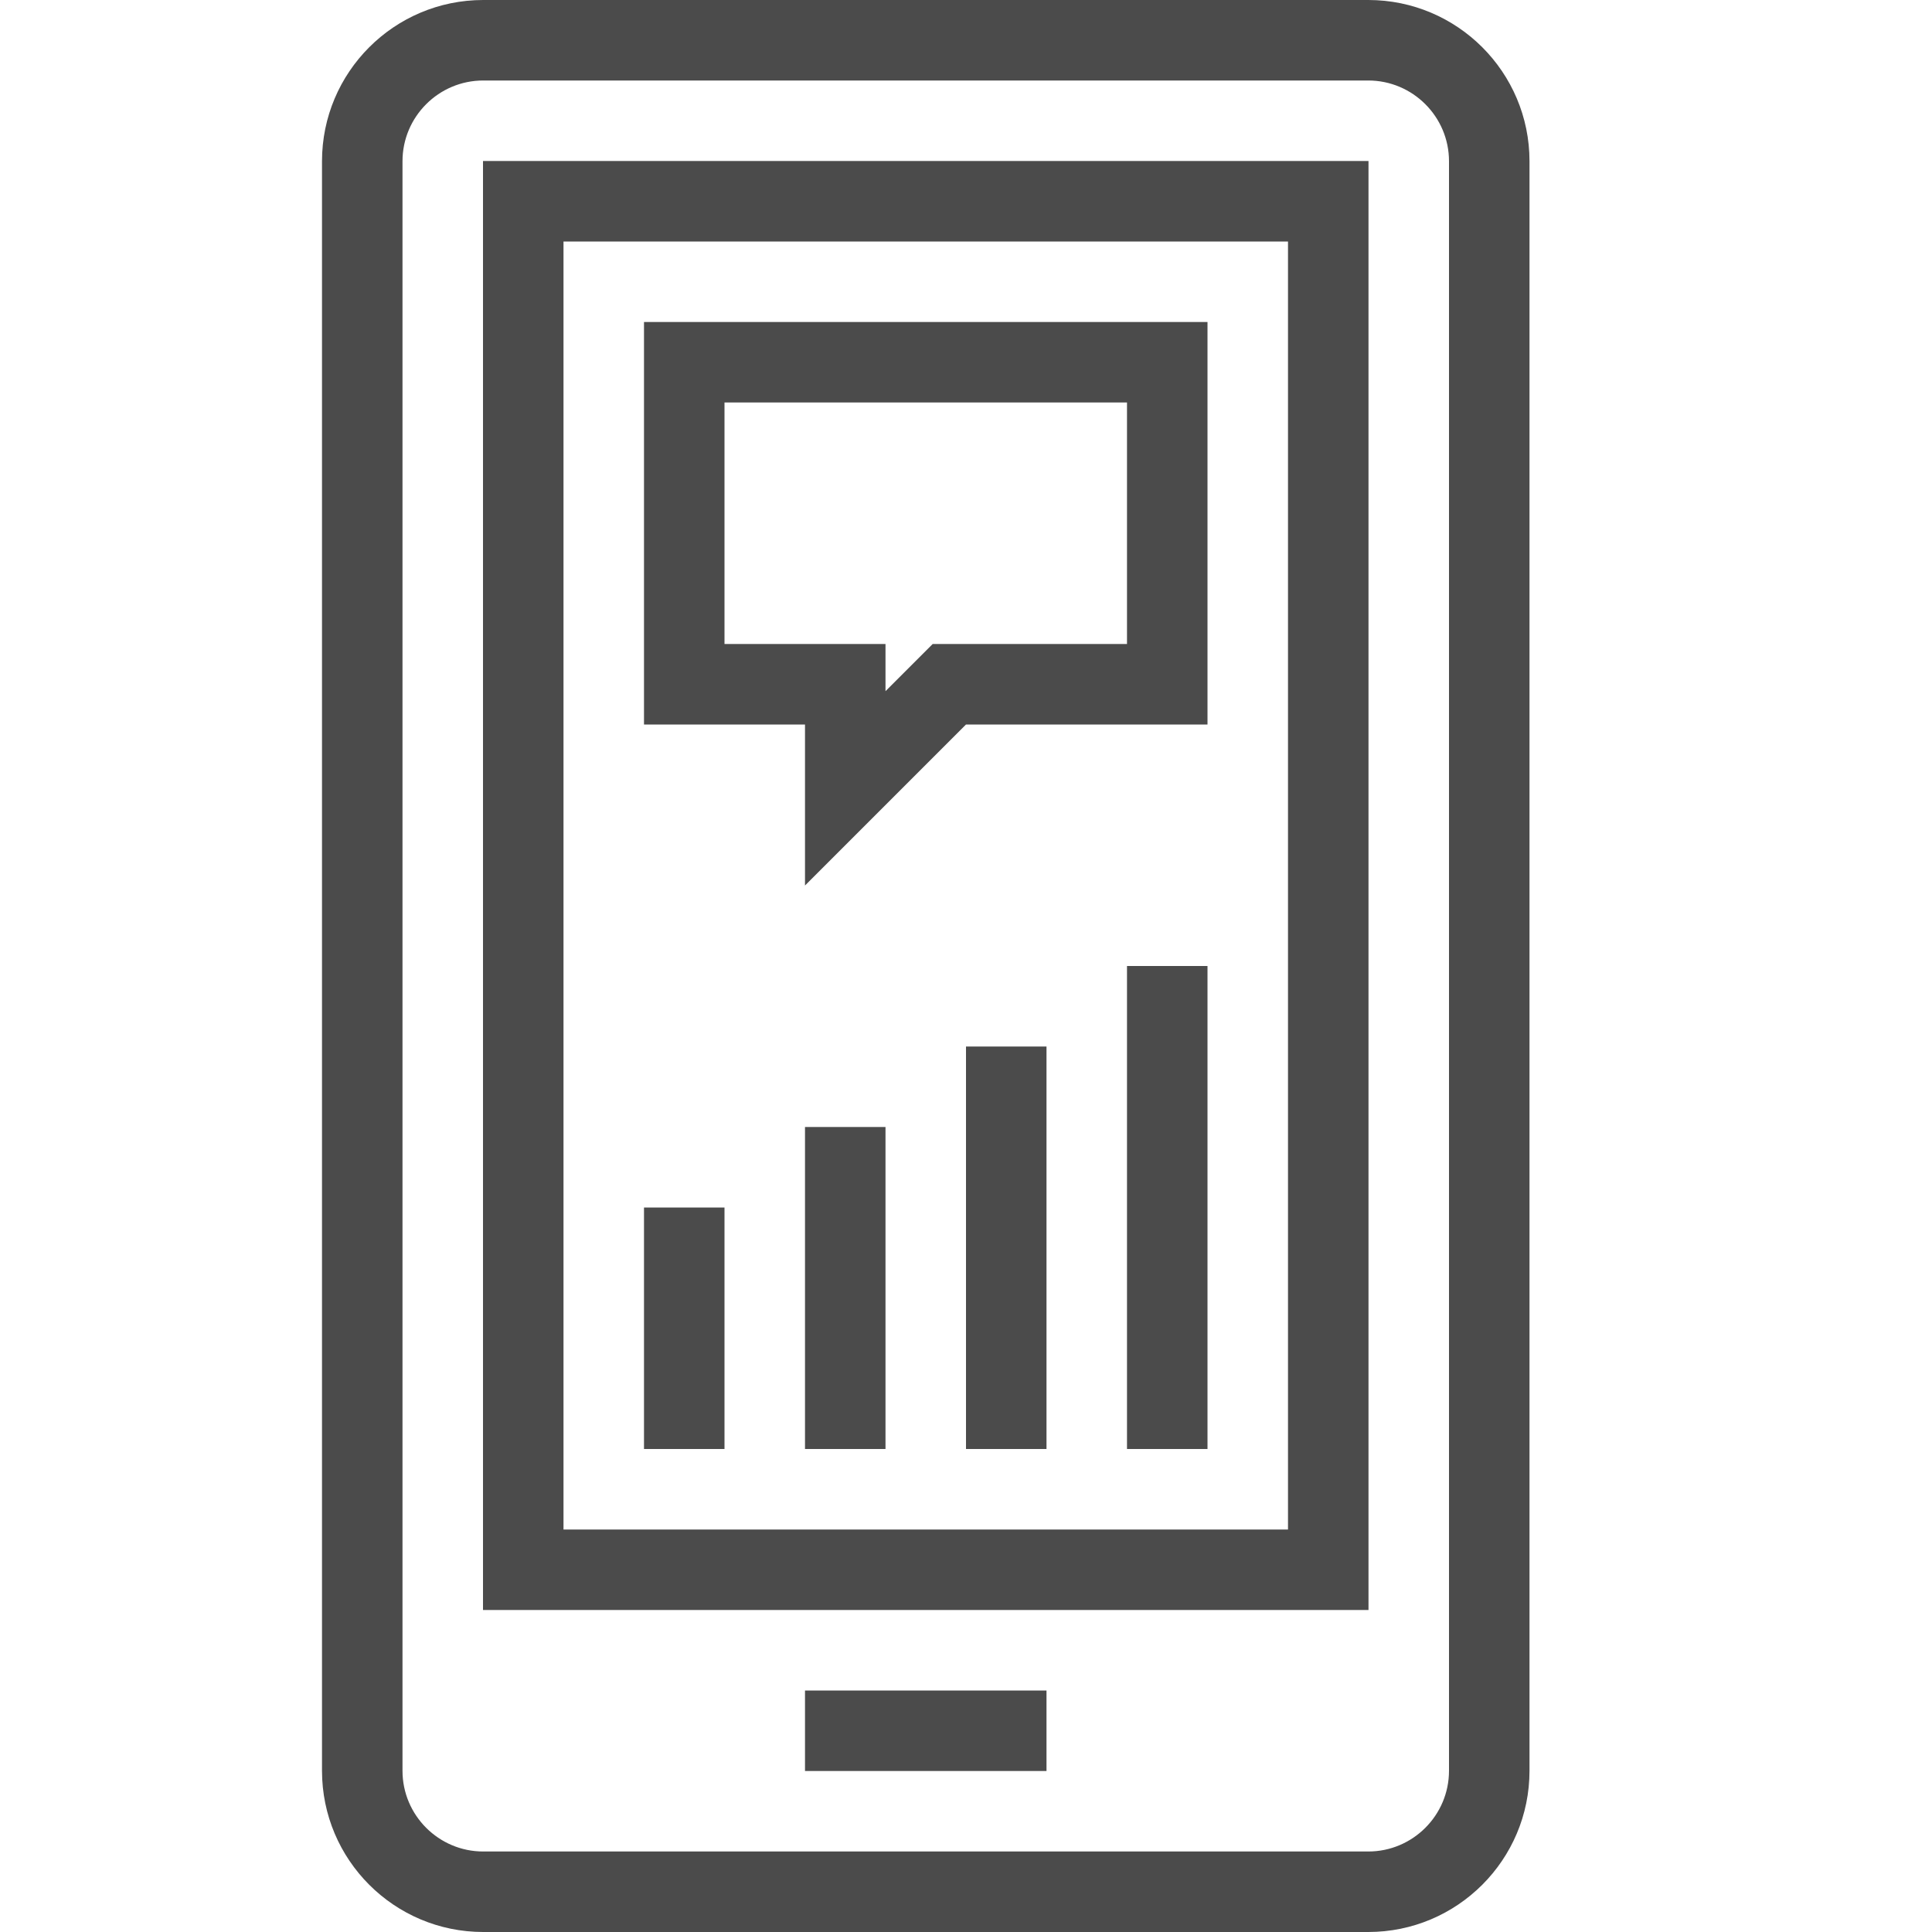 <?xml version="1.0" encoding="utf-8"?>
<!-- Generator: Adobe Illustrator 21.1.0, SVG Export Plug-In . SVG Version: 6.00 Build 0)  -->
<!DOCTYPE svg PUBLIC "-//W3C//DTD SVG 1.1//EN" "http://www.w3.org/Graphics/SVG/1.1/DTD/svg11.dtd">
<svg version="1.1" id="Layer_1" xmlns="http://www.w3.org/2000/svg" xmlns:xlink="http://www.w3.org/1999/xlink" x="0px" y="0px"
	 width="24px" height="24px" viewBox="0 0 24 24" enable-background="new 0 0 24 24" xml:space="preserve">
<path fill="#4B4B4B" d="M16.997,1C17.55,1,18,1.45,18,2.003v19.994C18,22.55,17.55,23,16.997,23H6.003C5.45,23,5,22.55,5,21.997
	V2.003C5,1.45,5.45,1,6.003,1H16.997 M16.997,0H6.003C4.897,0,4,0.897,4,2.003v19.994C4,23.103,4.897,24,6.003,24h10.994
	C18.103,24,19,23.103,19,21.997V2.003C19,0.897,18.103,0,16.997,0L16.997,0z M13,21h-3v1h3V21z M16,3v16H7V3H16 M17,2H6v18h11V2
	L17,2z M9,15H8v3h1V15L9,15z M11,14h-1v4h1V14L11,14z M13,13h-1v5h1V13L13,13z M15,12h-1v6h1V12L15,12z M14,5v3h-2h-0.414
	l-0.293,0.293L11,8.586V8h-1H9V5H14 M15,4H8v5h2v2l2-2h3V4L15,4z"/>
</svg>
